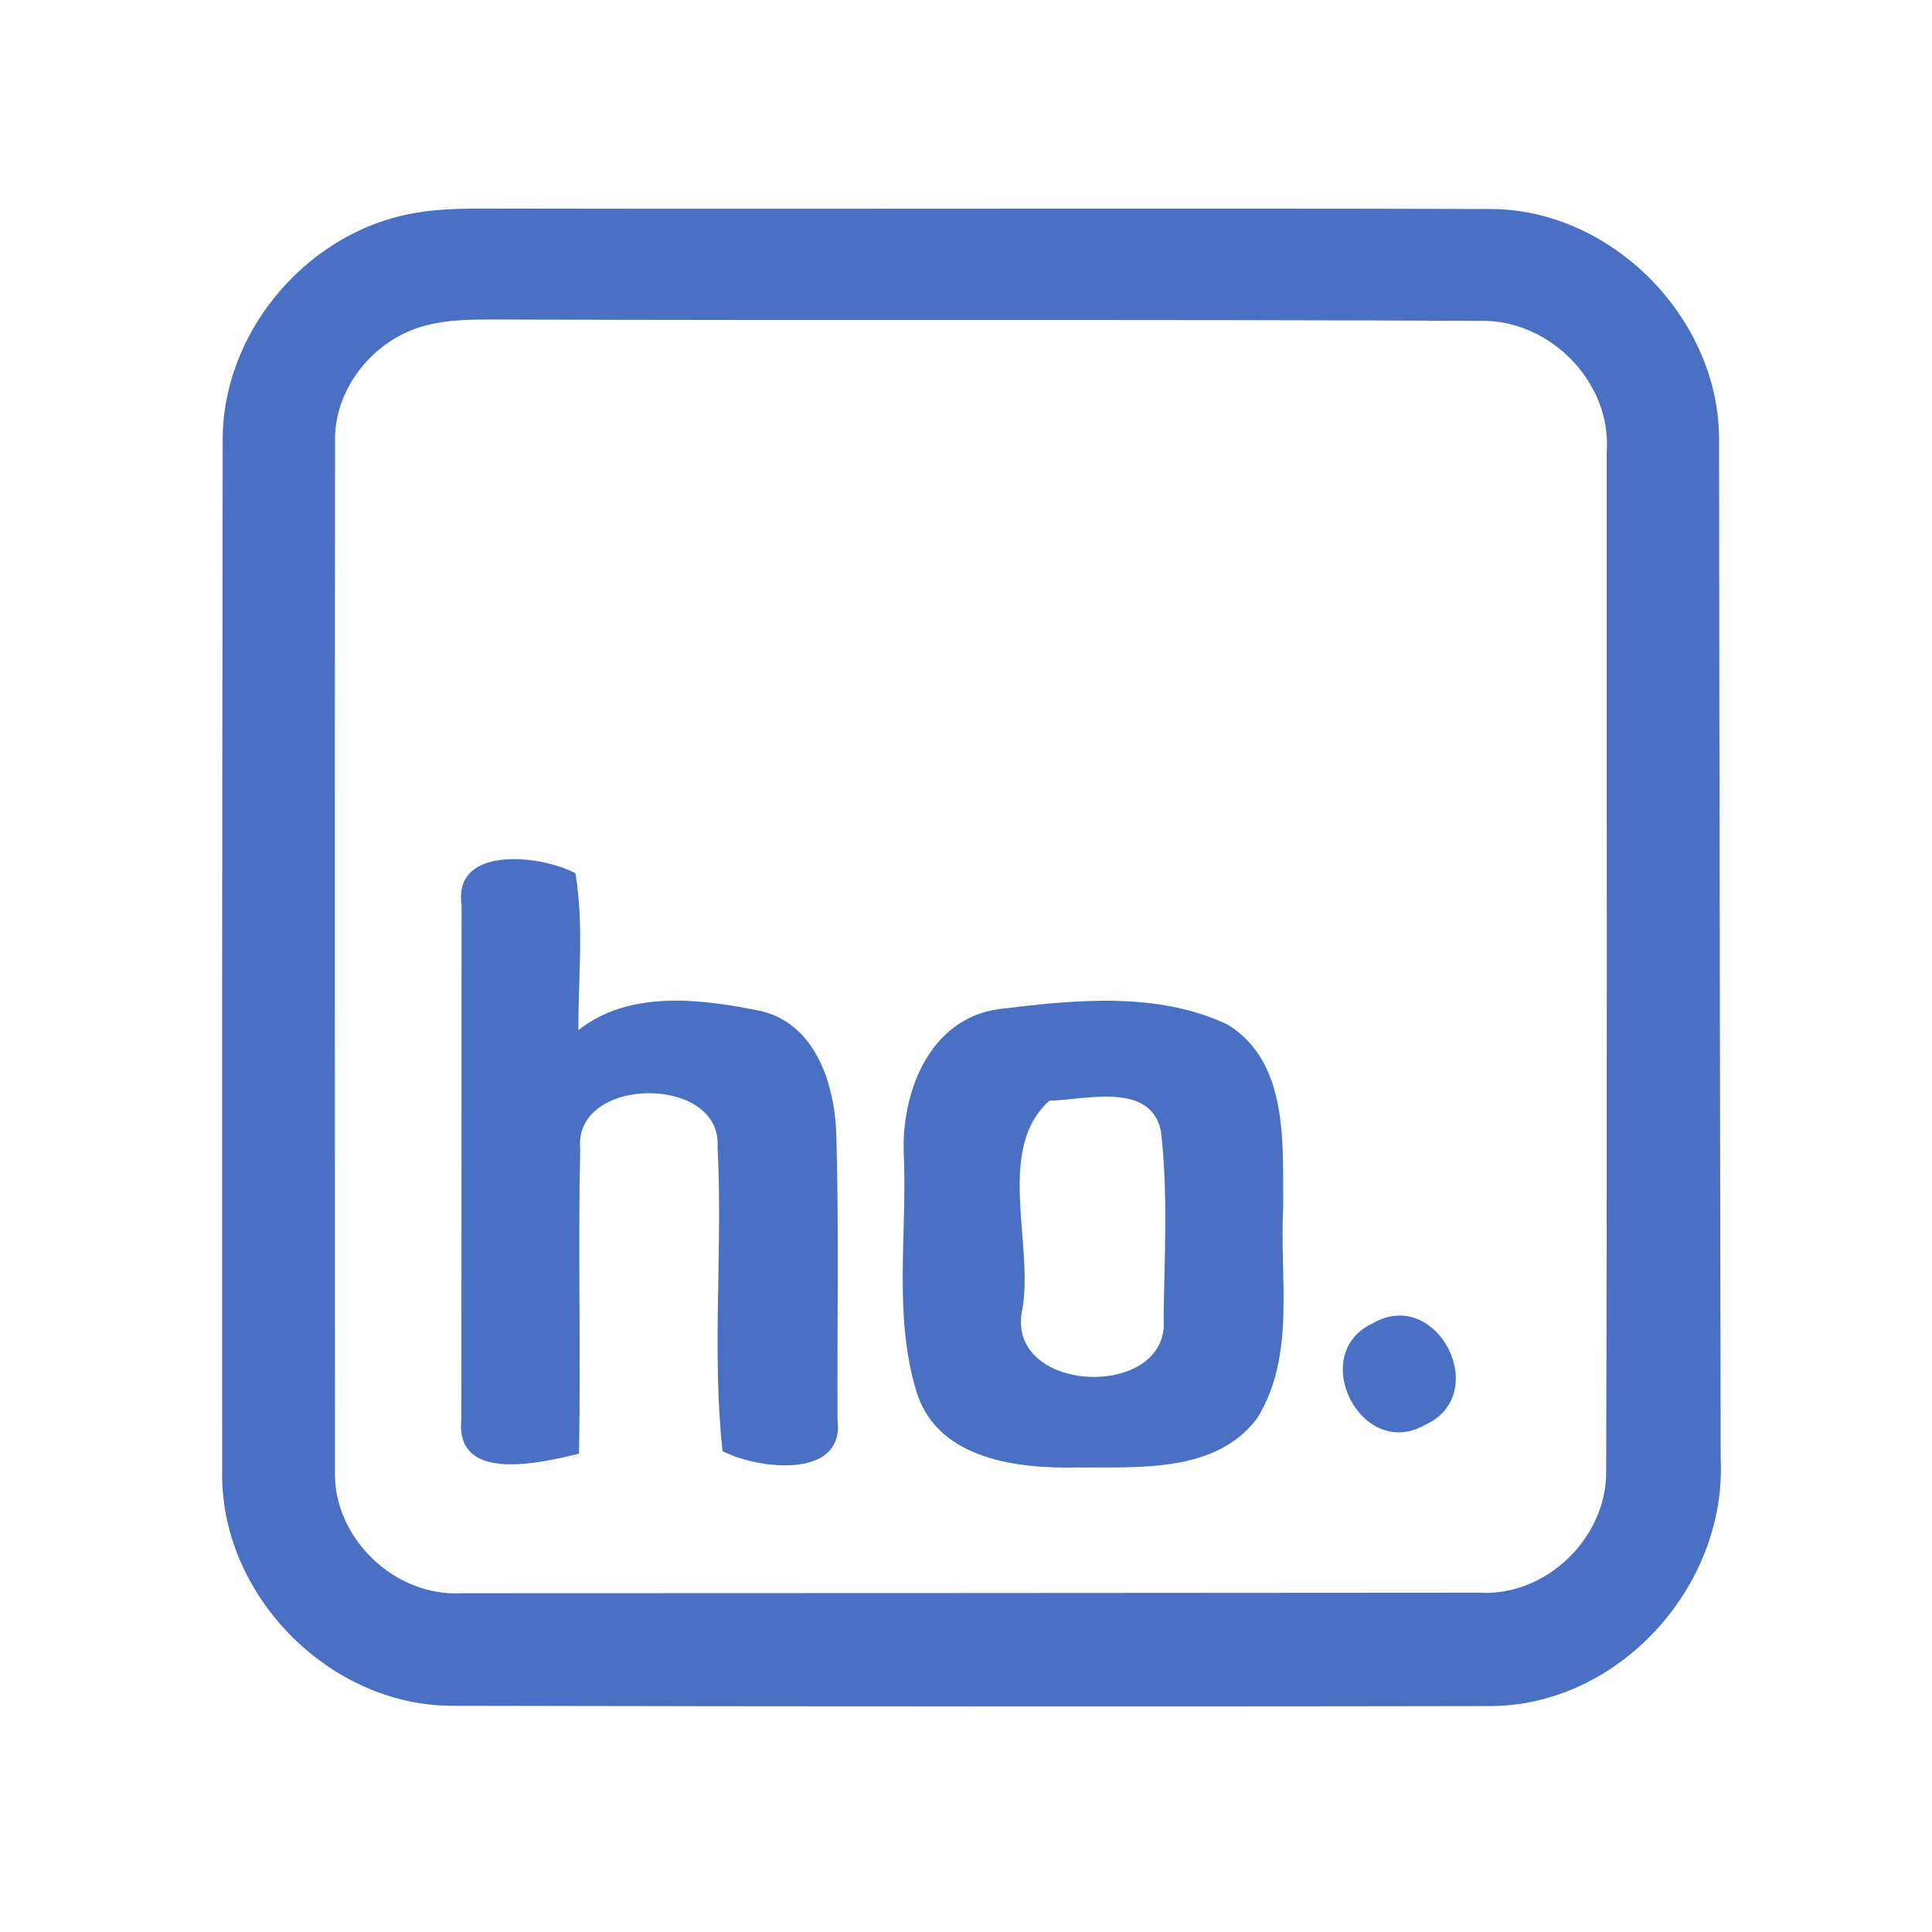 <?xml version="1.0" encoding="UTF-8" ?>
<!DOCTYPE svg PUBLIC "-//W3C//DTD SVG 1.1//EN" "http://www.w3.org/Graphics/SVG/1.1/DTD/svg11.dtd">
<svg width="192pt" height="192pt" viewBox="0 0 192 192" version="1.1" xmlns="http://www.w3.org/2000/svg">
<g id="#4a70c3ff">
<path fill="#4a70c3" opacity="1.00" d=" M 40.30 21.35 C 43.81 20.57 47.43 20.75 51.00 20.73 C 83.34 20.79 115.67 20.68 148.00 20.77 C 160.21 20.73 171.00 31.75 170.84 43.93 C 170.86 77.63 170.95 111.34 171.00 145.03 C 171.58 157.69 160.84 169.54 148.06 169.55 C 113.69 169.62 79.32 169.59 44.95 169.52 C 32.62 169.52 21.77 158.38 22.08 146.06 C 22.06 112.01 22.08 77.97 22.13 43.93 C 22.00 33.38 30.04 23.56 40.30 21.35 M 42.29 32.35 C 37.19 33.67 33.15 38.59 33.30 43.93 C 33.25 77.97 33.28 112.02 33.29 146.06 C 33.03 152.82 39.26 158.77 45.99 158.33 C 79.66 158.32 113.34 158.31 147.01 158.28 C 153.70 158.68 159.77 152.74 159.62 146.07 C 159.72 112.36 159.66 78.64 159.67 44.92 C 160.18 37.96 153.97 31.69 147.04 31.89 C 114.36 31.72 81.68 31.87 48.99 31.75 C 46.75 31.75 44.47 31.77 42.29 32.35 Z" />
<path fill="#4a70c3" opacity="1.00" d=" M 45.87 89.95 C 44.99 83.93 53.86 84.98 57.19 86.79 C 58.04 91.93 57.46 97.19 57.48 102.37 C 62.60 98.34 69.70 99.27 75.65 100.48 C 81.17 101.82 83.01 107.96 83.12 112.97 C 83.37 122.32 83.19 131.69 83.23 141.04 C 84.01 147.13 75.21 145.99 71.80 144.21 C 70.73 134.19 71.84 124.03 71.31 113.97 C 71.76 106.77 56.95 106.89 57.66 114.19 C 57.43 124.28 57.73 134.37 57.54 144.47 C 53.72 145.38 45.20 147.45 45.85 141.05 C 45.87 124.01 45.85 106.98 45.87 89.95 Z" />
<path fill="#4a70c3" opacity="1.00" d=" M 99.28 100.28 C 106.76 99.37 115.05 98.49 122.05 101.85 C 128.12 105.63 127.47 113.78 127.52 120.00 C 127.14 126.96 128.81 134.69 124.94 140.94 C 120.80 146.45 113.10 145.77 106.99 145.84 C 101.17 145.95 93.45 145.07 91.20 138.68 C 88.74 131.07 90.14 122.88 89.83 115.02 C 89.47 108.77 92.27 101.23 99.28 100.28 M 104.29 109.39 C 98.95 114.15 102.70 123.44 101.62 130.01 C 99.64 138.60 116.36 139.25 115.64 131.01 C 115.72 124.81 116.09 118.55 115.37 112.38 C 114.32 107.47 107.88 109.30 104.29 109.39 Z" />
<path fill="#4a70c3" opacity="1.00" d=" M 136.42 131.51 C 142.86 127.79 148.29 138.60 141.64 141.59 C 135.29 145.25 129.87 134.56 136.42 131.51 Z" />
</g>
</svg>
